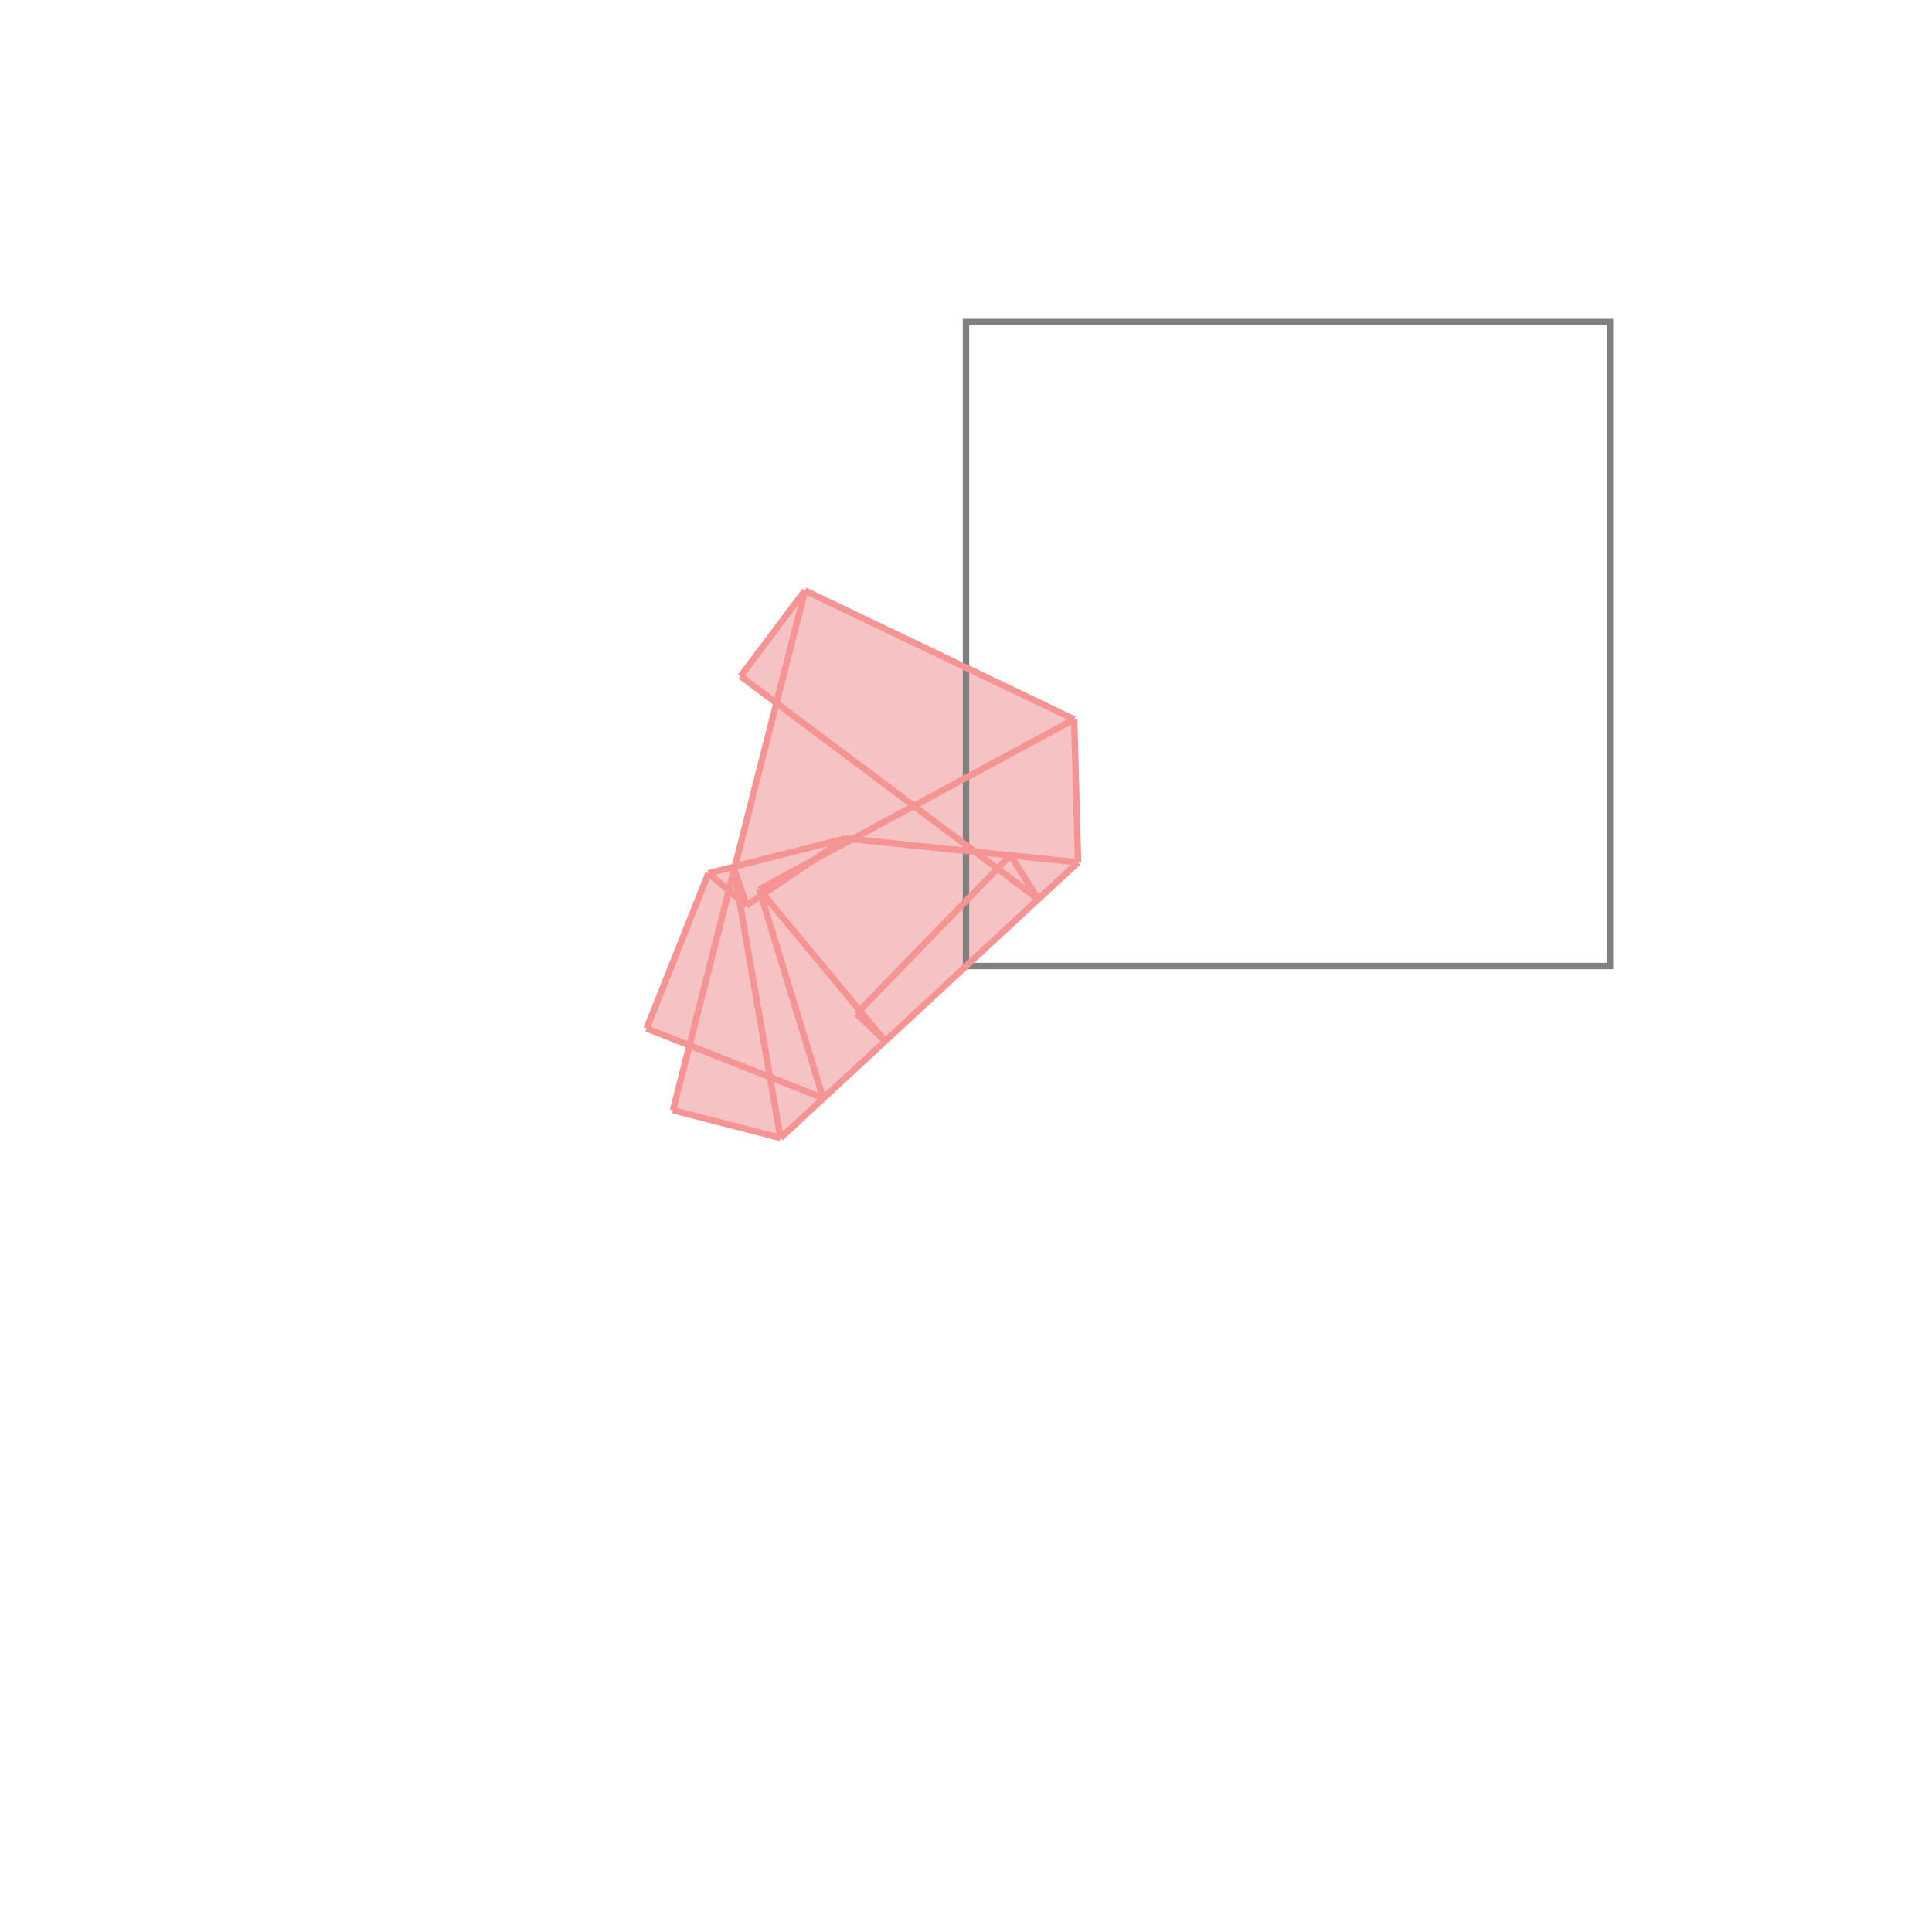 <svg xmlns="http://www.w3.org/2000/svg" viewBox="-1.5 -1.5 3 3">
<g transform="scale(1, -1)">
<path d="M-0.288 -0.267 L0.174 0.161 L0.168 0.383 L-0.25 0.583 L-0.35 0.45 L-0.294 0.408 L-0.359 0.155 L-0.4 0.144 L-0.496 -0.097 L-0.429 -0.123 L-0.455 -0.224 z " fill="rgb(245,195,195)" />
<path d="M0 0 L1 0 L1 1 L0 1  z" fill="none" stroke="rgb(128,128,128)" stroke-width="0.01" />
<line x1="-0.288" y1="-0.267" x2="-0.455" y2="-0.224" style="stroke:rgb(246,147,147);stroke-width:0.01" />
<line x1="-0.222" y1="-0.205" x2="-0.496" y2="-0.097" style="stroke:rgb(246,147,147);stroke-width:0.01" />
<line x1="-0.126" y1="-0.116" x2="-0.17" y2="-0.074" style="stroke:rgb(246,147,147);stroke-width:0.01" />
<line x1="-0.341" y1="0.094" x2="-0.4" y2="0.144" style="stroke:rgb(246,147,147);stroke-width:0.01" />
<line x1="-0.126" y1="-0.116" x2="-0.321" y2="0.119" style="stroke:rgb(246,147,147);stroke-width:0.01" />
<line x1="-0.341" y1="0.094" x2="-0.361" y2="0.154" style="stroke:rgb(246,147,147);stroke-width:0.01" />
<line x1="-0.222" y1="-0.205" x2="-0.321" y2="0.119" style="stroke:rgb(246,147,147);stroke-width:0.01" />
<line x1="-0.288" y1="-0.267" x2="-0.361" y2="0.154" style="stroke:rgb(246,147,147);stroke-width:0.01" />
<line x1="-0.288" y1="-0.267" x2="0.174" y2="0.161" style="stroke:rgb(246,147,147);stroke-width:0.01" />
<line x1="0.174" y1="0.161" x2="0.168" y2="0.383" style="stroke:rgb(246,147,147);stroke-width:0.01" />
<line x1="-0.17" y1="-0.074" x2="0.069" y2="0.172" style="stroke:rgb(246,147,147);stroke-width:0.01" />
<line x1="0.112" y1="0.104" x2="0.069" y2="0.172" style="stroke:rgb(246,147,147);stroke-width:0.01" />
<line x1="-0.455" y1="-0.224" x2="-0.25" y2="0.583" style="stroke:rgb(246,147,147);stroke-width:0.01" />
<line x1="0.112" y1="0.104" x2="-0.35" y2="0.45" style="stroke:rgb(246,147,147);stroke-width:0.01" />
<line x1="-0.496" y1="-0.097" x2="-0.4" y2="0.144" style="stroke:rgb(246,147,147);stroke-width:0.01" />
<line x1="0.174" y1="0.161" x2="-0.187" y2="0.198" style="stroke:rgb(246,147,147);stroke-width:0.01" />
<line x1="-0.341" y1="0.094" x2="-0.187" y2="0.198" style="stroke:rgb(246,147,147);stroke-width:0.01" />
<line x1="-0.321" y1="0.119" x2="0.168" y2="0.383" style="stroke:rgb(246,147,147);stroke-width:0.01" />
<line x1="-0.4" y1="0.144" x2="-0.187" y2="0.198" style="stroke:rgb(246,147,147);stroke-width:0.01" />
<line x1="-0.35" y1="0.45" x2="-0.25" y2="0.583" style="stroke:rgb(246,147,147);stroke-width:0.01" />
<line x1="0.168" y1="0.383" x2="-0.25" y2="0.583" style="stroke:rgb(246,147,147);stroke-width:0.01" />
</g>
</svg>
